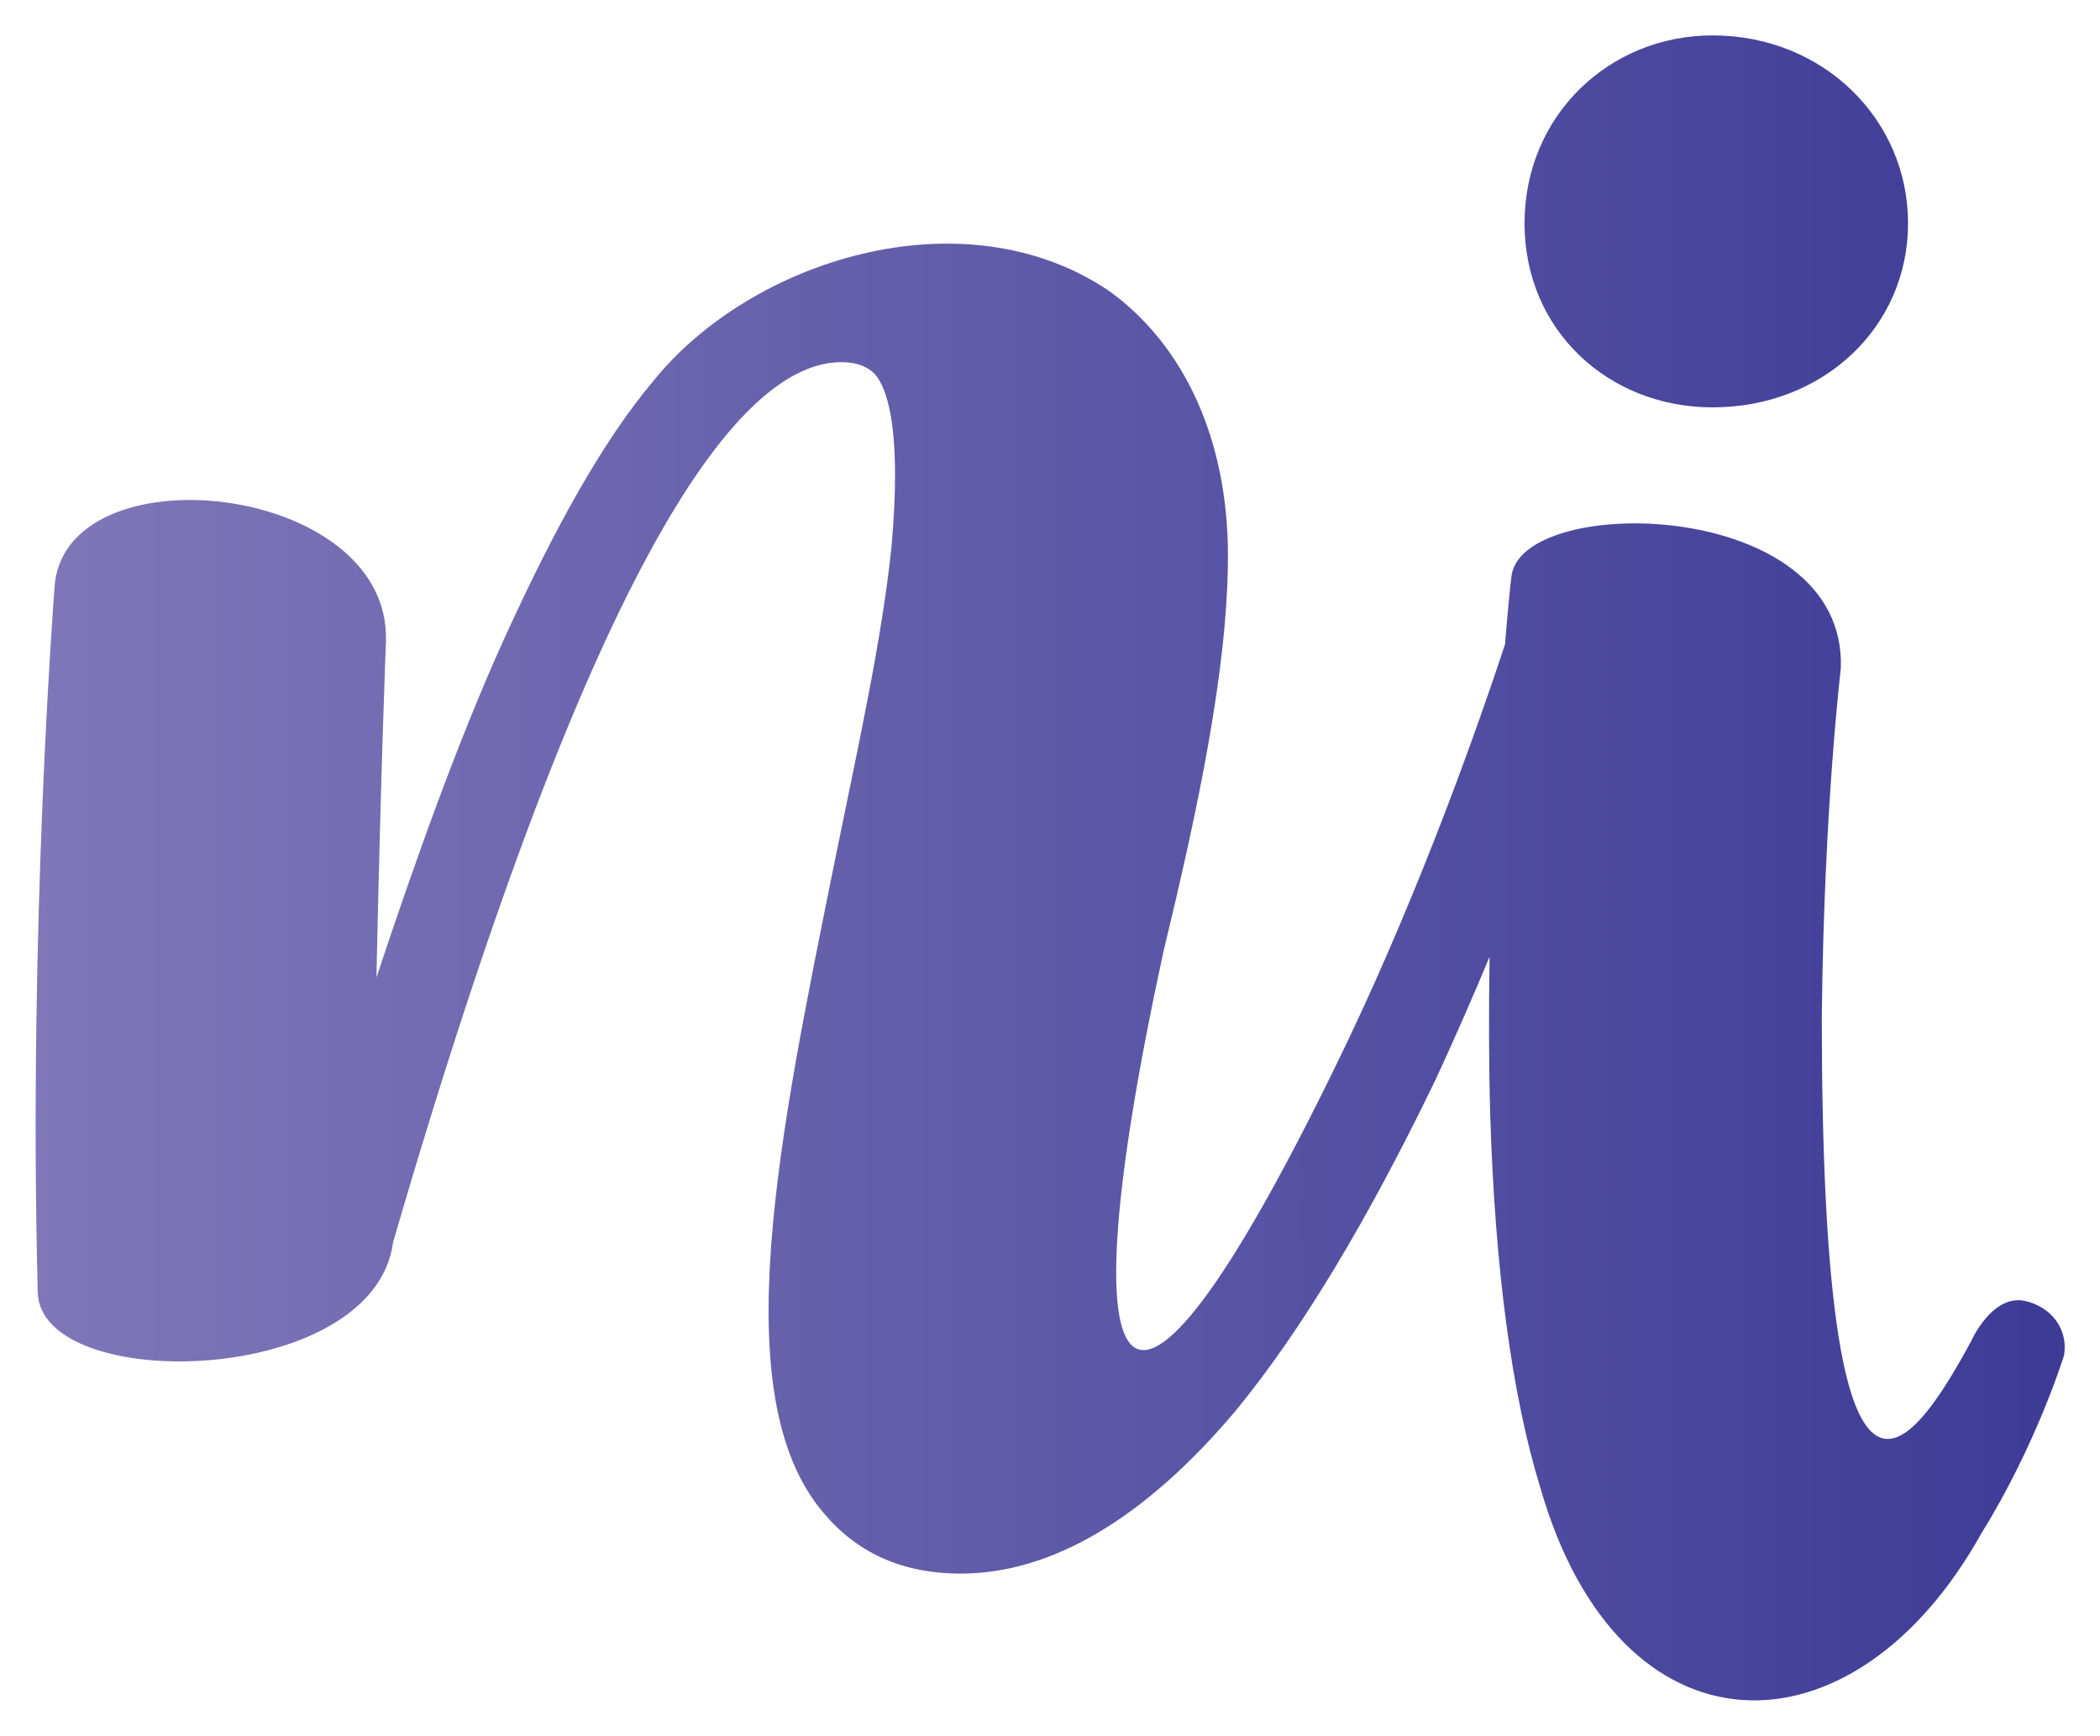 <?xml version="1.0" encoding="UTF-8"?>
<svg id="Layer_2" data-name="Layer 2" xmlns="http://www.w3.org/2000/svg" xmlns:xlink="http://www.w3.org/1999/xlink" viewBox="0 0 542.64 448.56">
  <defs>
    <style>
      .cls-1 {
        fill: url(#linear-gradient);
        filter: url(#drop-shadow-1);
        stroke-width: 0px;
      }
    </style>
    <linearGradient id="linear-gradient" x1="7.21" y1="222.3" x2="531.51" y2="222.3" gradientUnits="userSpaceOnUse">
      <stop offset="0" stop-color="#7f77b8"/>
      <stop offset="1" stop-color="#3e3b97"/>
    </linearGradient>
    <filter id="drop-shadow-1" filterUnits="userSpaceOnUse">
      <feOffset dx="2" dy="2"/>
      <feGaussianBlur result="blur" stdDeviation="3"/>
      <feFlood flood-color="#000" flood-opacity="1"/>
      <feComposite in2="blur" operator="in"/>
      <feComposite in="SourceGraphic"/>
    </filter>
  </defs>
  <g id="Layer_1-2" data-name="Layer 1">
    <path class="cls-1" d="M531.31,348.41h0s-7.1,22.98-21.27,45.79c-33.28,59.78-93.68,59.17-114.02-11.71-7.4-24.04-11.71-56.7-12.94-96.15-.38-13.74-.39-27.64-.17-41.08-4.31,10.35-8.99,21.06-13.99,31.84-17.26,35.75-34.51,64.71-51.77,85.67-23.42,27.73-47.46,41.91-70.88,41.91-15.41,0-27.12-5.55-35.75-16.02-25.27-30.2-11.09-97.38,3.08-167.64,6.16-30.2,12.33-57.93,14.79-81.97,2.47-28.35-.62-40.06-4.31-44.37-1.23-1.23-3.7-3.08-8.63-3.08-25.89,0-63.48,47.46-115.87,227.42-4.93,37.6-91.21,39.44-91.83,12.94-2.46-95.53,4.31-181.2,4.31-181.81,1.85-36.36,86.9-27.73,85.67,13.56,0,.62-1.23,29.58-2.46,86.9,9.86-29.58,20.95-61.02,33.28-88.13,12.94-28.35,25.27-50.54,38.21-65.95,25.27-31.43,80.12-48.69,117.72-23.42,19.72,14.17,30.82,38.83,30.82,68.41s-8.01,66.56-16.64,102.31c-25.89,118.95-11.09,146.07,48.07,22.19,18.67-39.41,32.87-79.37,40.16-101.48.86-10.57,1.57-17.19,1.74-18.08,3.7-20.96,86.28-19.72,85.05,24.04,0,.62-4.31,35.13-4.93,89.98,0,141.75,20.99,116.6,38.53,84.26h0s5.45-12.54,14.18-10.48c6.71,1.58,11.09,7.4,9.86,14.18ZM440.5,103.28c28.74,0,50.54-20.81,50.54-47.57s-21.8-48.56-50.54-48.56c-26.76,0-48.56,20.81-48.56,48.56s21.8,47.57,48.56,47.57Z"/>
  </g>
</svg>